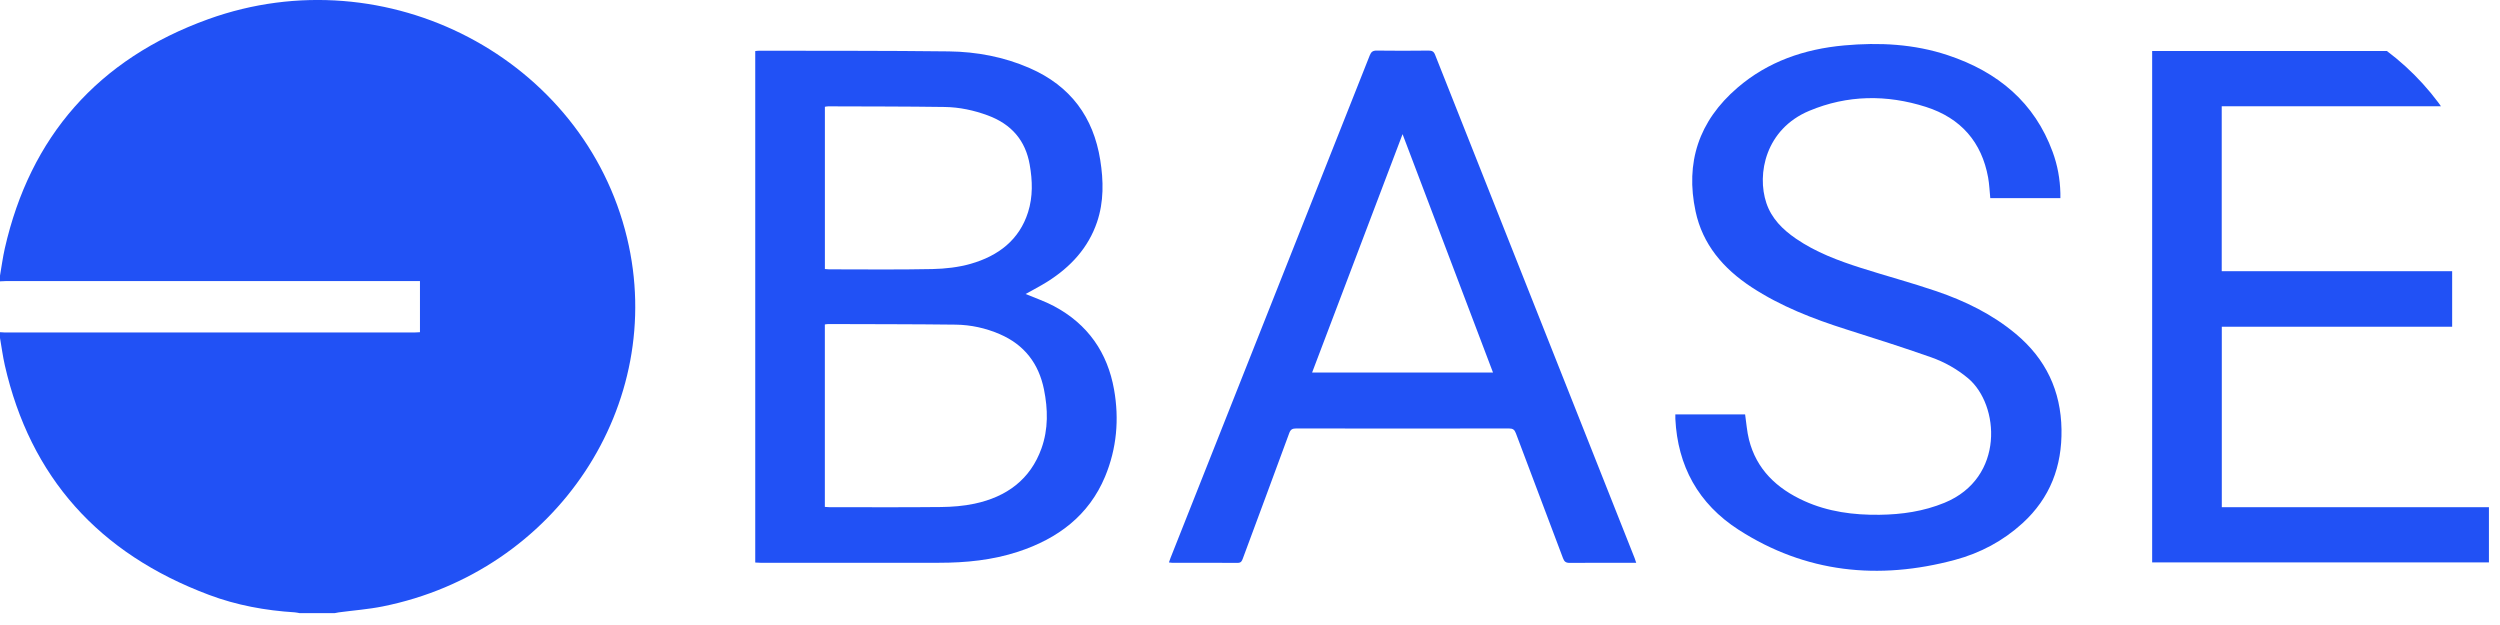 <svg width="196" height="49" viewBox="0 0 196 49" fill="none" xmlns="http://www.w3.org/2000/svg">
<g clip-path="url(#clip0_33_2994)">
<path d="M0 21.608C0.124 20.896 0.218 20.178 0.377 19.472C2.362 10.737 7.657 4.628 16.335 1.5C30.331 -3.542 45.778 4.603 49.159 18.643C52.306 31.708 43.624 44.817 30.002 47.544C28.873 47.77 27.715 47.855 26.569 48.008C26.455 48.024 26.341 48.049 26.228 48.071H23.494C23.367 48.049 23.24 48.018 23.113 48.008C20.803 47.864 18.545 47.45 16.391 46.64C7.728 43.396 2.372 37.391 0.377 28.634C0.218 27.928 0.124 27.209 0 26.497C0 26.346 0 26.196 0 26.045C0.117 26.051 0.234 26.064 0.348 26.064C11.08 26.064 21.812 26.064 32.544 26.064C32.671 26.064 32.794 26.051 32.925 26.045V22.038H32.466C21.786 22.038 11.106 22.038 0.426 22.038C0.283 22.038 0.14 22.051 0 22.057C0 21.907 0 21.756 0 21.605L0 21.608Z" fill="#2151F5"/>
<path d="M59.204 4.004C59.315 3.994 59.416 3.976 59.517 3.976C64.472 3.988 69.432 3.969 74.388 4.029C76.571 4.057 78.706 4.459 80.713 5.334C83.951 6.743 85.725 9.203 86.258 12.538C86.519 14.176 86.548 15.811 86.008 17.411C85.324 19.425 83.948 20.922 82.135 22.07C81.566 22.431 80.957 22.738 80.407 23.049C81.133 23.357 81.911 23.617 82.62 23.994C85.308 25.421 86.834 27.668 87.342 30.538C87.755 32.863 87.553 35.166 86.636 37.369C85.37 40.4 82.949 42.232 79.809 43.258C77.804 43.914 75.728 44.121 73.623 44.121C68.953 44.121 64.28 44.121 59.611 44.121C59.484 44.121 59.357 44.112 59.211 44.102V4.004H59.204ZM64.668 25.437V39.741C64.801 39.751 64.915 39.763 65.029 39.763C67.941 39.763 70.857 39.782 73.769 39.751C74.648 39.741 75.543 39.672 76.398 39.49C78.933 38.953 80.782 37.579 81.65 35.16C82.194 33.642 82.161 32.079 81.846 30.523C81.439 28.527 80.333 27.037 78.37 26.193C77.277 25.722 76.119 25.468 74.931 25.452C71.602 25.412 68.27 25.418 64.941 25.405C64.853 25.405 64.765 25.424 64.668 25.437ZM64.668 21.091C64.791 21.101 64.892 21.116 64.993 21.116C67.697 21.116 70.404 21.151 73.109 21.094C74.111 21.072 75.146 20.956 76.102 20.683C78.27 20.062 79.913 18.81 80.6 16.636C80.987 15.412 80.948 14.166 80.73 12.915C80.401 11.02 79.304 9.736 77.446 9.049C76.356 8.647 75.224 8.403 74.062 8.387C71.02 8.343 67.977 8.349 64.934 8.337C64.847 8.337 64.759 8.359 64.671 8.371V21.091H64.668Z" fill="#2151F5"/>
<path d="M131.343 32.49H136.817C136.917 33.167 136.96 33.833 137.122 34.473C137.705 36.788 139.283 38.297 141.467 39.283C143.331 40.124 145.313 40.384 147.353 40.359C149.11 40.337 150.815 40.089 152.449 39.418C157.197 37.469 156.767 31.724 154.294 29.653C153.425 28.929 152.446 28.38 151.385 28.006C149.192 27.237 146.972 26.528 144.753 25.826C142.14 24.997 139.605 24.012 137.318 22.512C135.095 21.053 133.484 19.155 132.934 16.576C132.121 12.761 133.166 9.497 136.221 6.874C138.606 4.826 141.444 3.847 144.577 3.561C147.337 3.31 150.064 3.448 152.706 4.327C156.65 5.635 159.517 8.051 160.929 11.913C161.313 12.958 161.508 14.041 161.534 15.151C161.534 15.274 161.534 15.393 161.534 15.534H156.038C155.983 14.982 155.963 14.442 155.869 13.915C155.368 11.157 153.751 9.262 150.988 8.38C147.919 7.402 144.835 7.436 141.847 8.688C138.424 10.119 137.718 13.633 138.483 15.917C138.889 17.131 139.758 17.994 140.806 18.713C142.358 19.776 144.115 20.435 145.905 21.006C147.864 21.631 149.856 22.164 151.801 22.826C154.066 23.598 156.194 24.636 158.033 26.171C160.405 28.147 161.573 30.648 161.622 33.666C161.668 36.544 160.747 39.032 158.554 41.03C157.04 42.408 155.257 43.362 153.266 43.895C147.269 45.505 141.558 44.908 136.319 41.542C133.133 39.493 131.529 36.522 131.347 32.838C131.34 32.741 131.347 32.64 131.347 32.493L131.343 32.49Z" fill="#2151F5"/>
<path d="M168.729 4H194.898V8.333H174.183V21.26H192.249V25.618H174.189V39.763H195.132V44.093H168.729V4Z" fill="#2151F5"/>
<path d="M128.281 44.124C128.112 44.124 127.988 44.124 127.861 44.124C126.26 44.124 124.663 44.118 123.062 44.13C122.762 44.13 122.642 44.033 122.541 43.767C121.314 40.497 120.071 37.234 118.844 33.965C118.737 33.679 118.604 33.591 118.291 33.591C112.737 33.601 107.182 33.601 101.627 33.591C101.318 33.591 101.181 33.67 101.074 33.962C99.873 37.24 98.65 40.51 97.439 43.785C97.364 43.983 97.309 44.13 97.026 44.13C95.308 44.118 93.593 44.124 91.875 44.121C91.813 44.121 91.748 44.108 91.644 44.096C91.689 43.964 91.725 43.848 91.771 43.738C96.977 30.608 102.187 17.477 107.387 4.346C107.498 4.07 107.621 3.963 107.94 3.966C109.294 3.985 110.644 3.982 111.998 3.966C112.265 3.966 112.405 4.029 112.509 4.289C117.718 17.445 122.938 30.598 128.154 43.754C128.193 43.858 128.226 43.964 128.278 44.121L128.281 44.124ZM109.961 10.517C107.576 16.802 105.229 22.989 102.87 29.205H117.051C114.689 22.977 112.34 16.79 109.961 10.517Z" fill="#2151F5"/>
</g>
<defs>
<clipPath id="clip0_33_2994">
<path d="M0 20C0 8.954 8.954 0 20 0H175.132C186.178 0 195.132 8.954 195.132 20V48.074H0V20Z" fill="white"/>
</clipPath>
</defs>
</svg>
